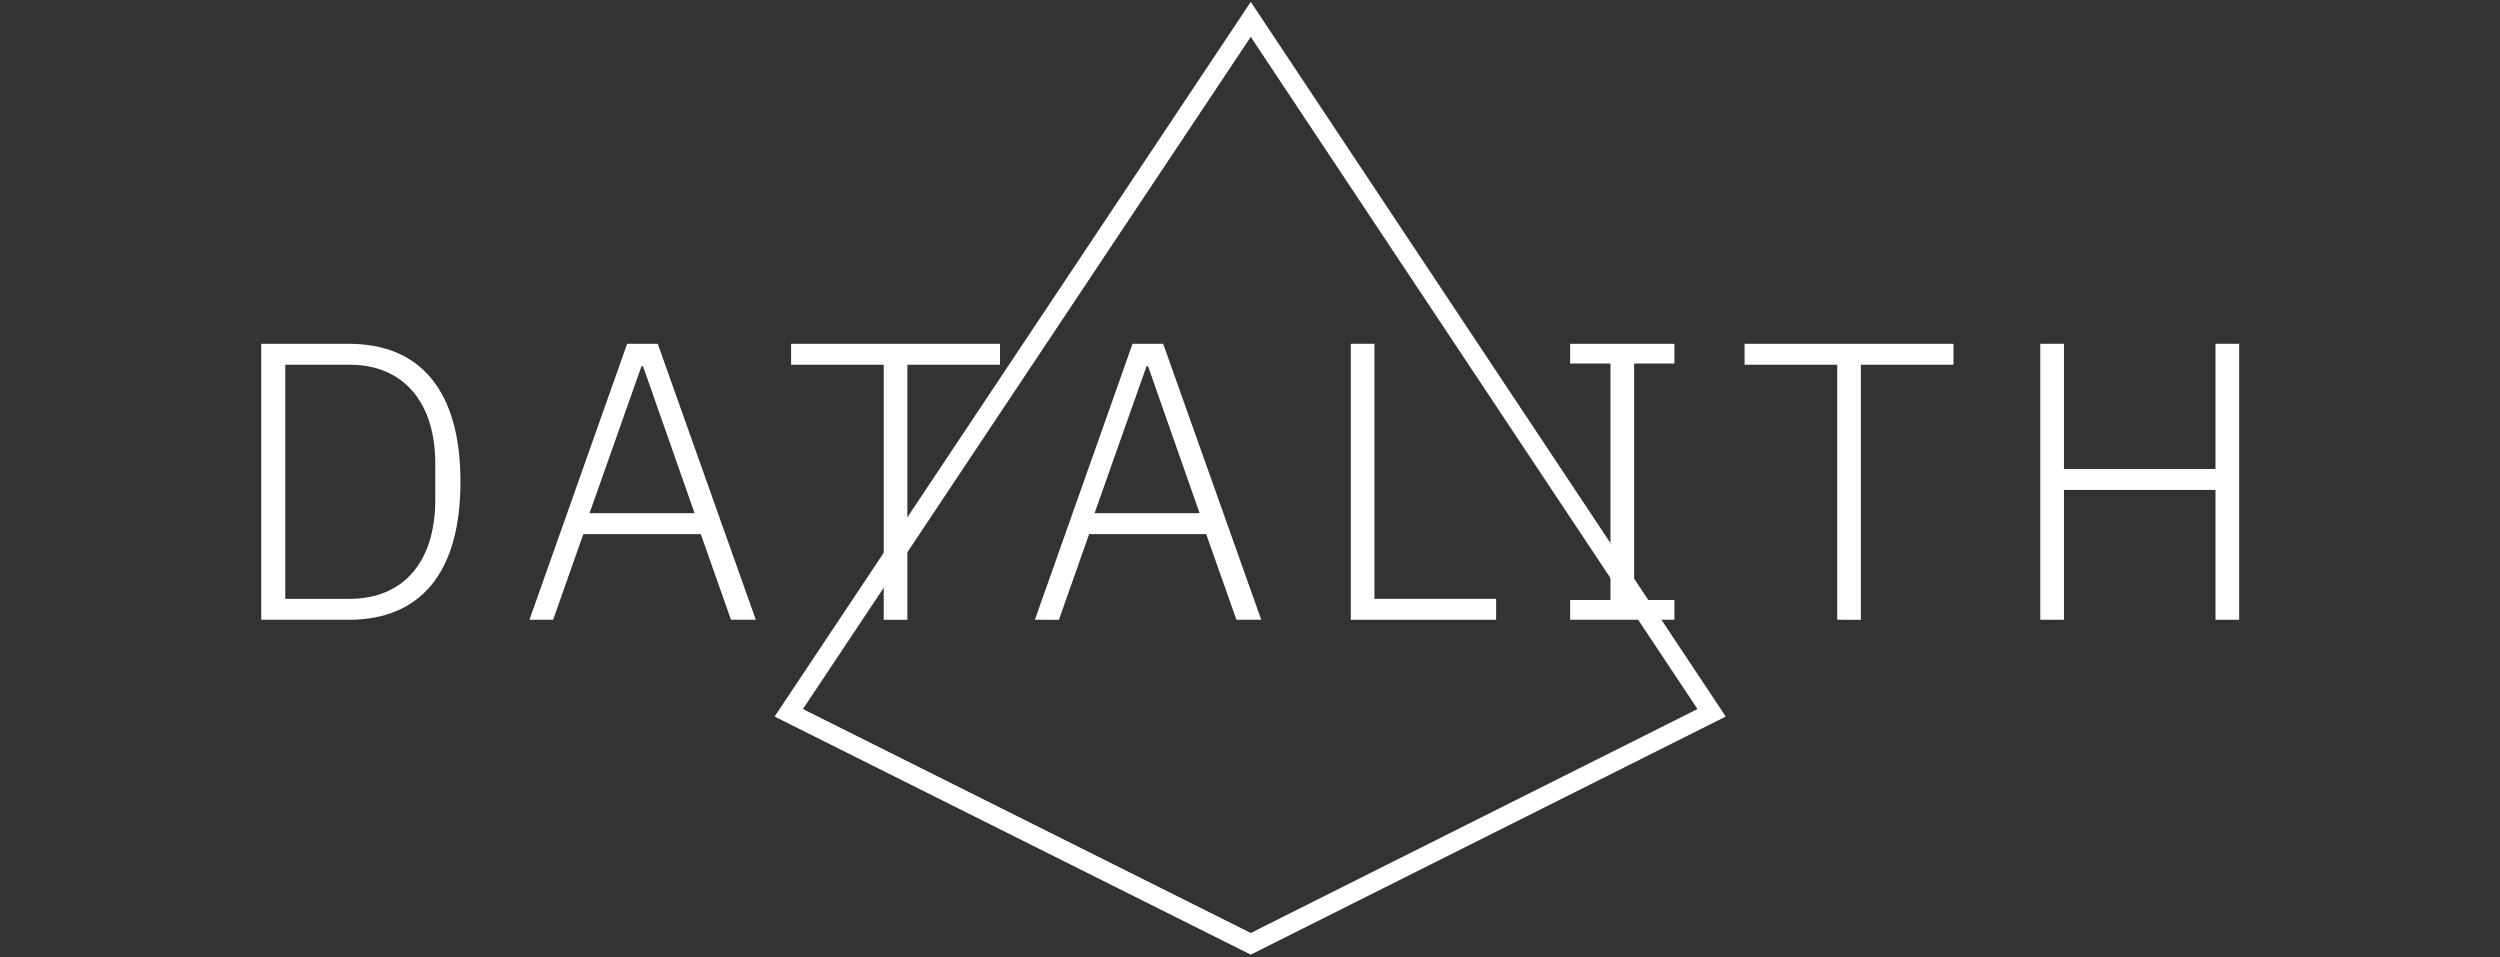 <?xml version="1.0" encoding="utf-8"?>
<!-- Generator: Adobe Illustrator 21.1.0, SVG Export Plug-In . SVG Version: 6.00 Build 0)  -->
<svg version="1.1" id="Layer_1" xmlns="http://www.w3.org/2000/svg" xmlns:xlink="http://www.w3.org/1999/xlink" x="0px" y="0px"
	 viewBox="0 0 645 246.9" style="enable-background:new 0 0 645 246.9;" xml:space="preserve">
<rect x="0" y="0" width="645" height="246.9" fill="#333333" stroke="none"/>
<style type="text/css">
	.st0{fill:none;stroke:#FFFFFF;stroke-width:5;stroke-miterlimit:10;}
	.st1{fill:#FFFFFF;}
</style>
<g>
	<path class="st0" d="M322.7,5l118.9,178.9l-118.9,59.6l-119.2-59.6L322.7,5z"/>
</g>
<g>
	<path class="st1" d="M67.4,88.7H90c18.3,0,28.8,11.9,28.8,35.6s-10.5,35.6-28.8,35.6H67.4V88.7z M90.2,154.5
		c14,0,22.1-9.7,22.1-25.5v-9.4c0-15.8-8.2-25.5-22.1-25.5H73.6v60.4H90.2L90.2,154.5z"/>
	<path class="st1" d="M188.6,159.9l-7.8-22.1h-30.3l-7.8,22.1h-6.1l25.2-71.2h7.9l25.3,71.2H188.6z M165.9,94.5h-0.4l-13.4,37.9
		h27.1L165.9,94.5z"/>
	<path class="st1" d="M234.1,94.1v65.8h-6.1V94.1h-23.9v-5.4H258v5.4H234.1z"/>
	<path class="st1" d="M319,159.9l-7.8-22.1H281l-7.8,22.1H267l25.2-71.2h7.9l25.3,71.2H319z M296.2,94.5h-0.4l-13.4,37.9h27.1
		L296.2,94.5z"/>
	<path class="st1" d="M348.5,159.9V88.7h6.1v65.8H386v5.4H348.5z"/>
	<path class="st1" d="M405.1,159.9v-5.1h10.4v-61h-10.4v-5.1H432v5.1h-10.4v61H432v5.1H405.1z"/>
	<path class="st1" d="M480.1,94.1v65.8H474V94.1h-23.9v-5.4H504v5.4H480.1z"/>
	<path class="st1" d="M571.6,126.4h-39.1v33.5h-6.1V88.7h6.1V121h39.1V88.7h6.1v71.2h-6.1V126.4z"/>
</g>
</svg>
